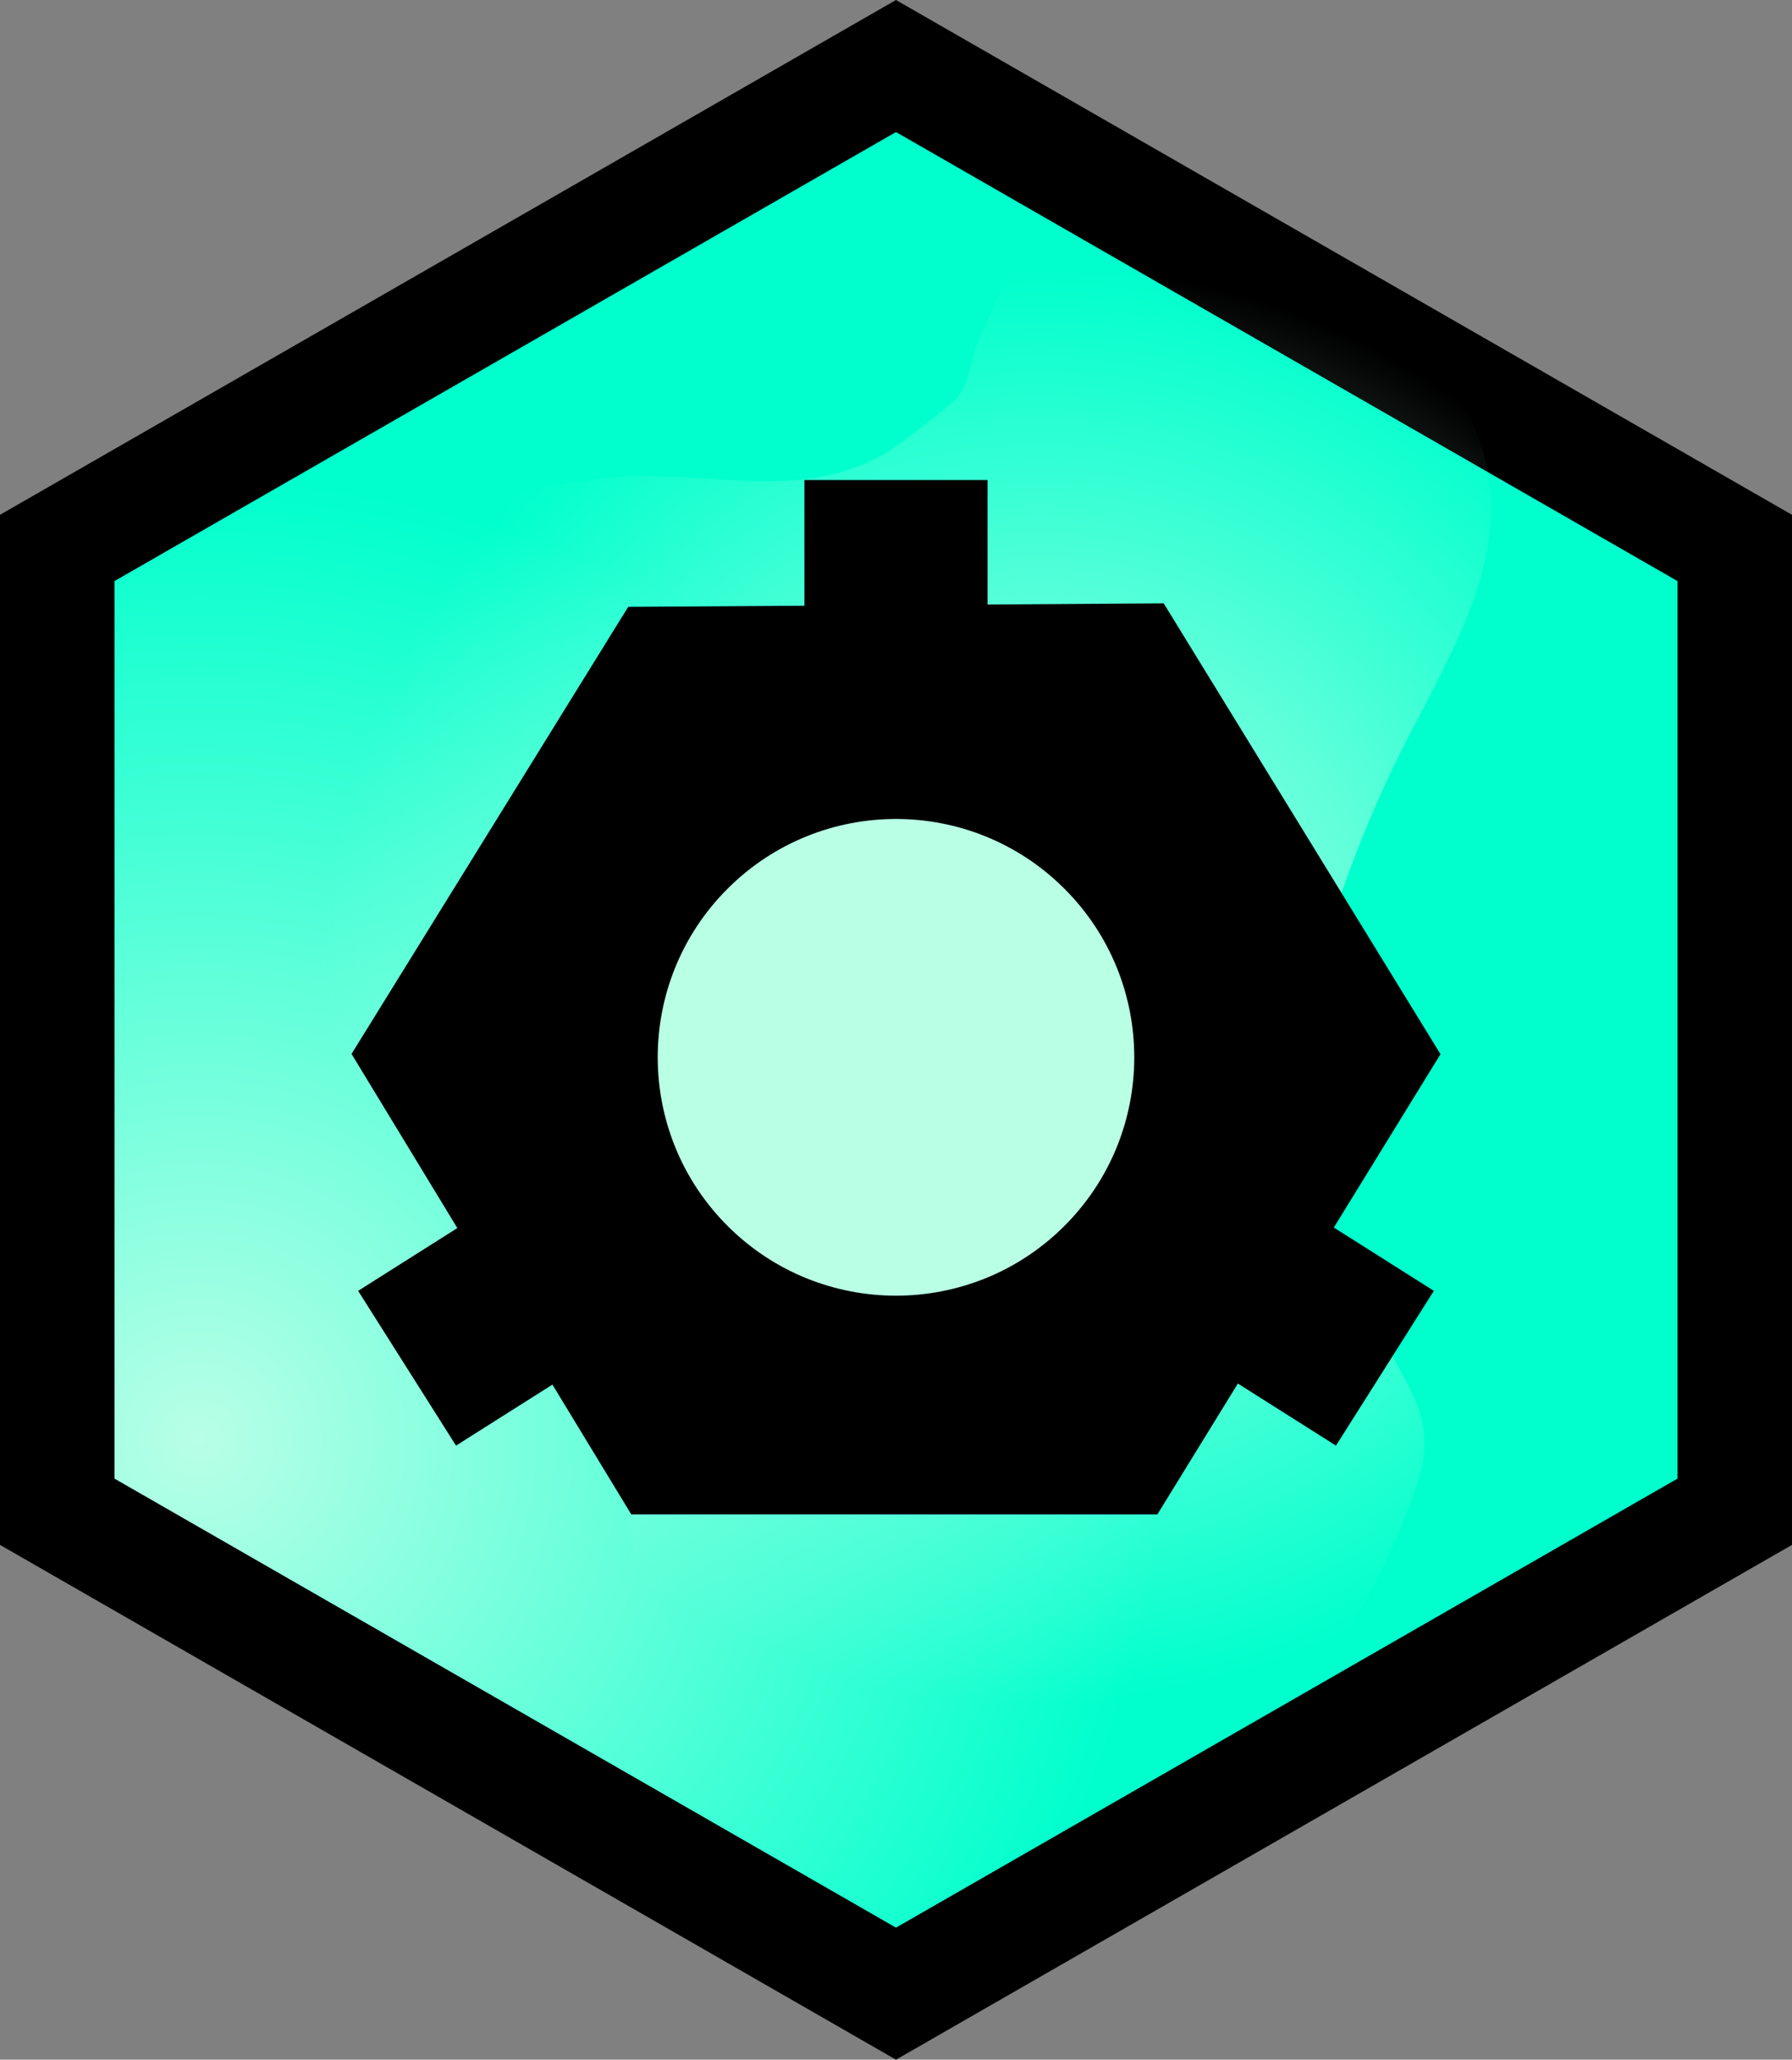 <svg version="1.1" xmlns="http://www.w3.org/2000/svg" xmlns:xlink="http://www.w3.org/1999/xlink" width="195.685" height="224.847" viewBox="0,0,195.685,224.847"><rect x="0" y="0" width="195.685" height="224.847" fill="#808080" stroke="none"/><defs><radialGradient cx="163.833" cy="224.667" r="105.216" gradientUnits="userSpaceOnUse" id="color-1"><stop offset="0" stop-color="#b8ffe6"/><stop offset="1" stop-color="#00ffcd"/></radialGradient><radialGradient cx="255.732" cy="175.095" r="78.503" gradientUnits="userSpaceOnUse" id="color-2"><stop offset="0" stop-color="#b8ffe6"/><stop offset="1" stop-color="#b8ffe6" stop-opacity="0"/></radialGradient></defs><g transform="translate(-142.158,-67.576)"><g data-paper-data="{&quot;isPaintingLayer&quot;:true}" fill-rule="nonzero" stroke-linejoin="miter" stroke-miterlimit="10" stroke-dasharray="" stroke-dashoffset="0" style="mix-blend-mode: normal"><path d="M148.408,127.393l91.59,-52.609l91.594,52.609v105.214l-91.594,52.609l-91.59,-52.609z" fill="url(#color-1)" stroke="#000000" stroke-width="12.5" stroke-linecap="butt"/><path d="M272.918,87.566c0.765,0.135 1.317,0.482 1.317,0.482c5.984,3.764 12.91,6.604 18.048,11.6c6.049,5.88 11.97,12.947 12.636,21.7c0.794,10.431 -6.142,20.669 -10.45,29.61c-3.692,7.662 -6.417,15.248 -8.829,23.387c-0.493,8.754 -0.788,18.41 2.058,26.802c1.548,4.564 4.014,9.267 6.114,13.62c2.039,4.228 4.278,6.677 3.813,11.737c-0.298,3.252 -3.558,10.271 -4.984,13.251c-5.246,10.964 -13.607,18.686 -22.709,26.462c-2.34,1.961 -4.974,3.712 -7.866,4.689c-4.704,1.589 -9.552,2.713 -14.57,2.16c-10.854,-1.197 -20.002,-12.242 -26.543,-19.898c-4.516,-5.287 -8.632,-10.533 -9.896,-17.597c-1.744,-9.744 0.926,-19.503 -1.025,-29.294c-2.713,-3.086 -2.838,-3.854 -5.877,-5.657c-3.907,-2.318 -8.46,-3.074 -12.27,-5.636c-4.484,-3.015 -9.518,-7.674 -12.34,-12.31c-7.845,-12.882 -4.559,-30.556 2.757,-42.745c4.098,-6.829 9.466,-15.665 17.359,-18.809c1.953,-0.778 4.154,-0.649 6.232,-0.974c11.18,-2.264 22.404,2.96 32.948,-3.074c1.132,-0.648 7.113,-5.21 7.843,-6.087c1.426,-1.715 1.423,-4.236 2.347,-6.266c1.455,-3.198 3.286,-7.96 5.478,-10.686c3.649,-4.538 8.884,-4.973 13.988,-6.574l1.014,-0.423c0,0 2.009,-0.815 3.409,0.531z" data-paper-data="{&quot;index&quot;:null}" fill="url(#color-2)" stroke="none" stroke-width="0.5" stroke-linecap="butt"/><g fill="#000000"><path d="M186.411,182.653l27.143,-43.846l52.893,-0.348l27.143,44.194l-27.839,45.238h-51.849z" stroke="#000000" stroke-width="10" stroke-linecap="round"/><g stroke="none" stroke-width="0" stroke-linecap="butt"><path d="M215.34,226.683l-27.429,-43.854l104.178,-0l-26.374,43.854z"/><path d="M265.715,139.667l26.374,43.854h-104.177l27.429,-43.854z" data-paper-data="{&quot;index&quot;:null}"/></g><g stroke="none" stroke-width="0" stroke-linecap="butt"><path d="M195.207,183.226c0,-24.738 20.054,-44.793 44.793,-44.793c24.738,0 44.793,20.054 44.793,44.793c0,24.738 -20.054,44.793 -44.793,44.793c-24.738,0 -44.793,-20.054 -44.793,-44.793z"/><path d="M195.207,183.226c0,-24.738 20.054,-44.793 44.793,-44.793c24.738,0 44.793,20.054 44.793,44.793c0,24.738 -20.054,44.793 -44.793,44.793c-24.738,0 -44.793,-20.054 -44.793,-44.793z"/></g><path d="M230.003,119.981h19.993v30.39h-19.993z" stroke="none" stroke-width="NaN" stroke-linecap="butt"/><path d="M262.363,209.139l10.69,-16.895l25.681,16.249l-10.69,16.895z" data-paper-data="{&quot;index&quot;:null}" stroke="none" stroke-width="NaN" stroke-linecap="butt"/><path d="M191.956,225.388l-10.69,-16.895l25.681,-16.249l10.69,16.895z" data-paper-data="{&quot;index&quot;:null}" stroke="none" stroke-width="NaN" stroke-linecap="butt"/></g><path d="M221.601,201.399c-10.161,-10.161 -10.161,-26.636 0,-36.798c10.161,-10.161 26.636,-10.161 36.798,0c10.161,10.161 10.161,26.636 0,36.798c-10.161,10.161 -26.636,10.161 -36.798,0z" fill="#b8ffe6" stroke="#b8ffe6" stroke-width="0" stroke-linecap="butt"/></g></g></svg>